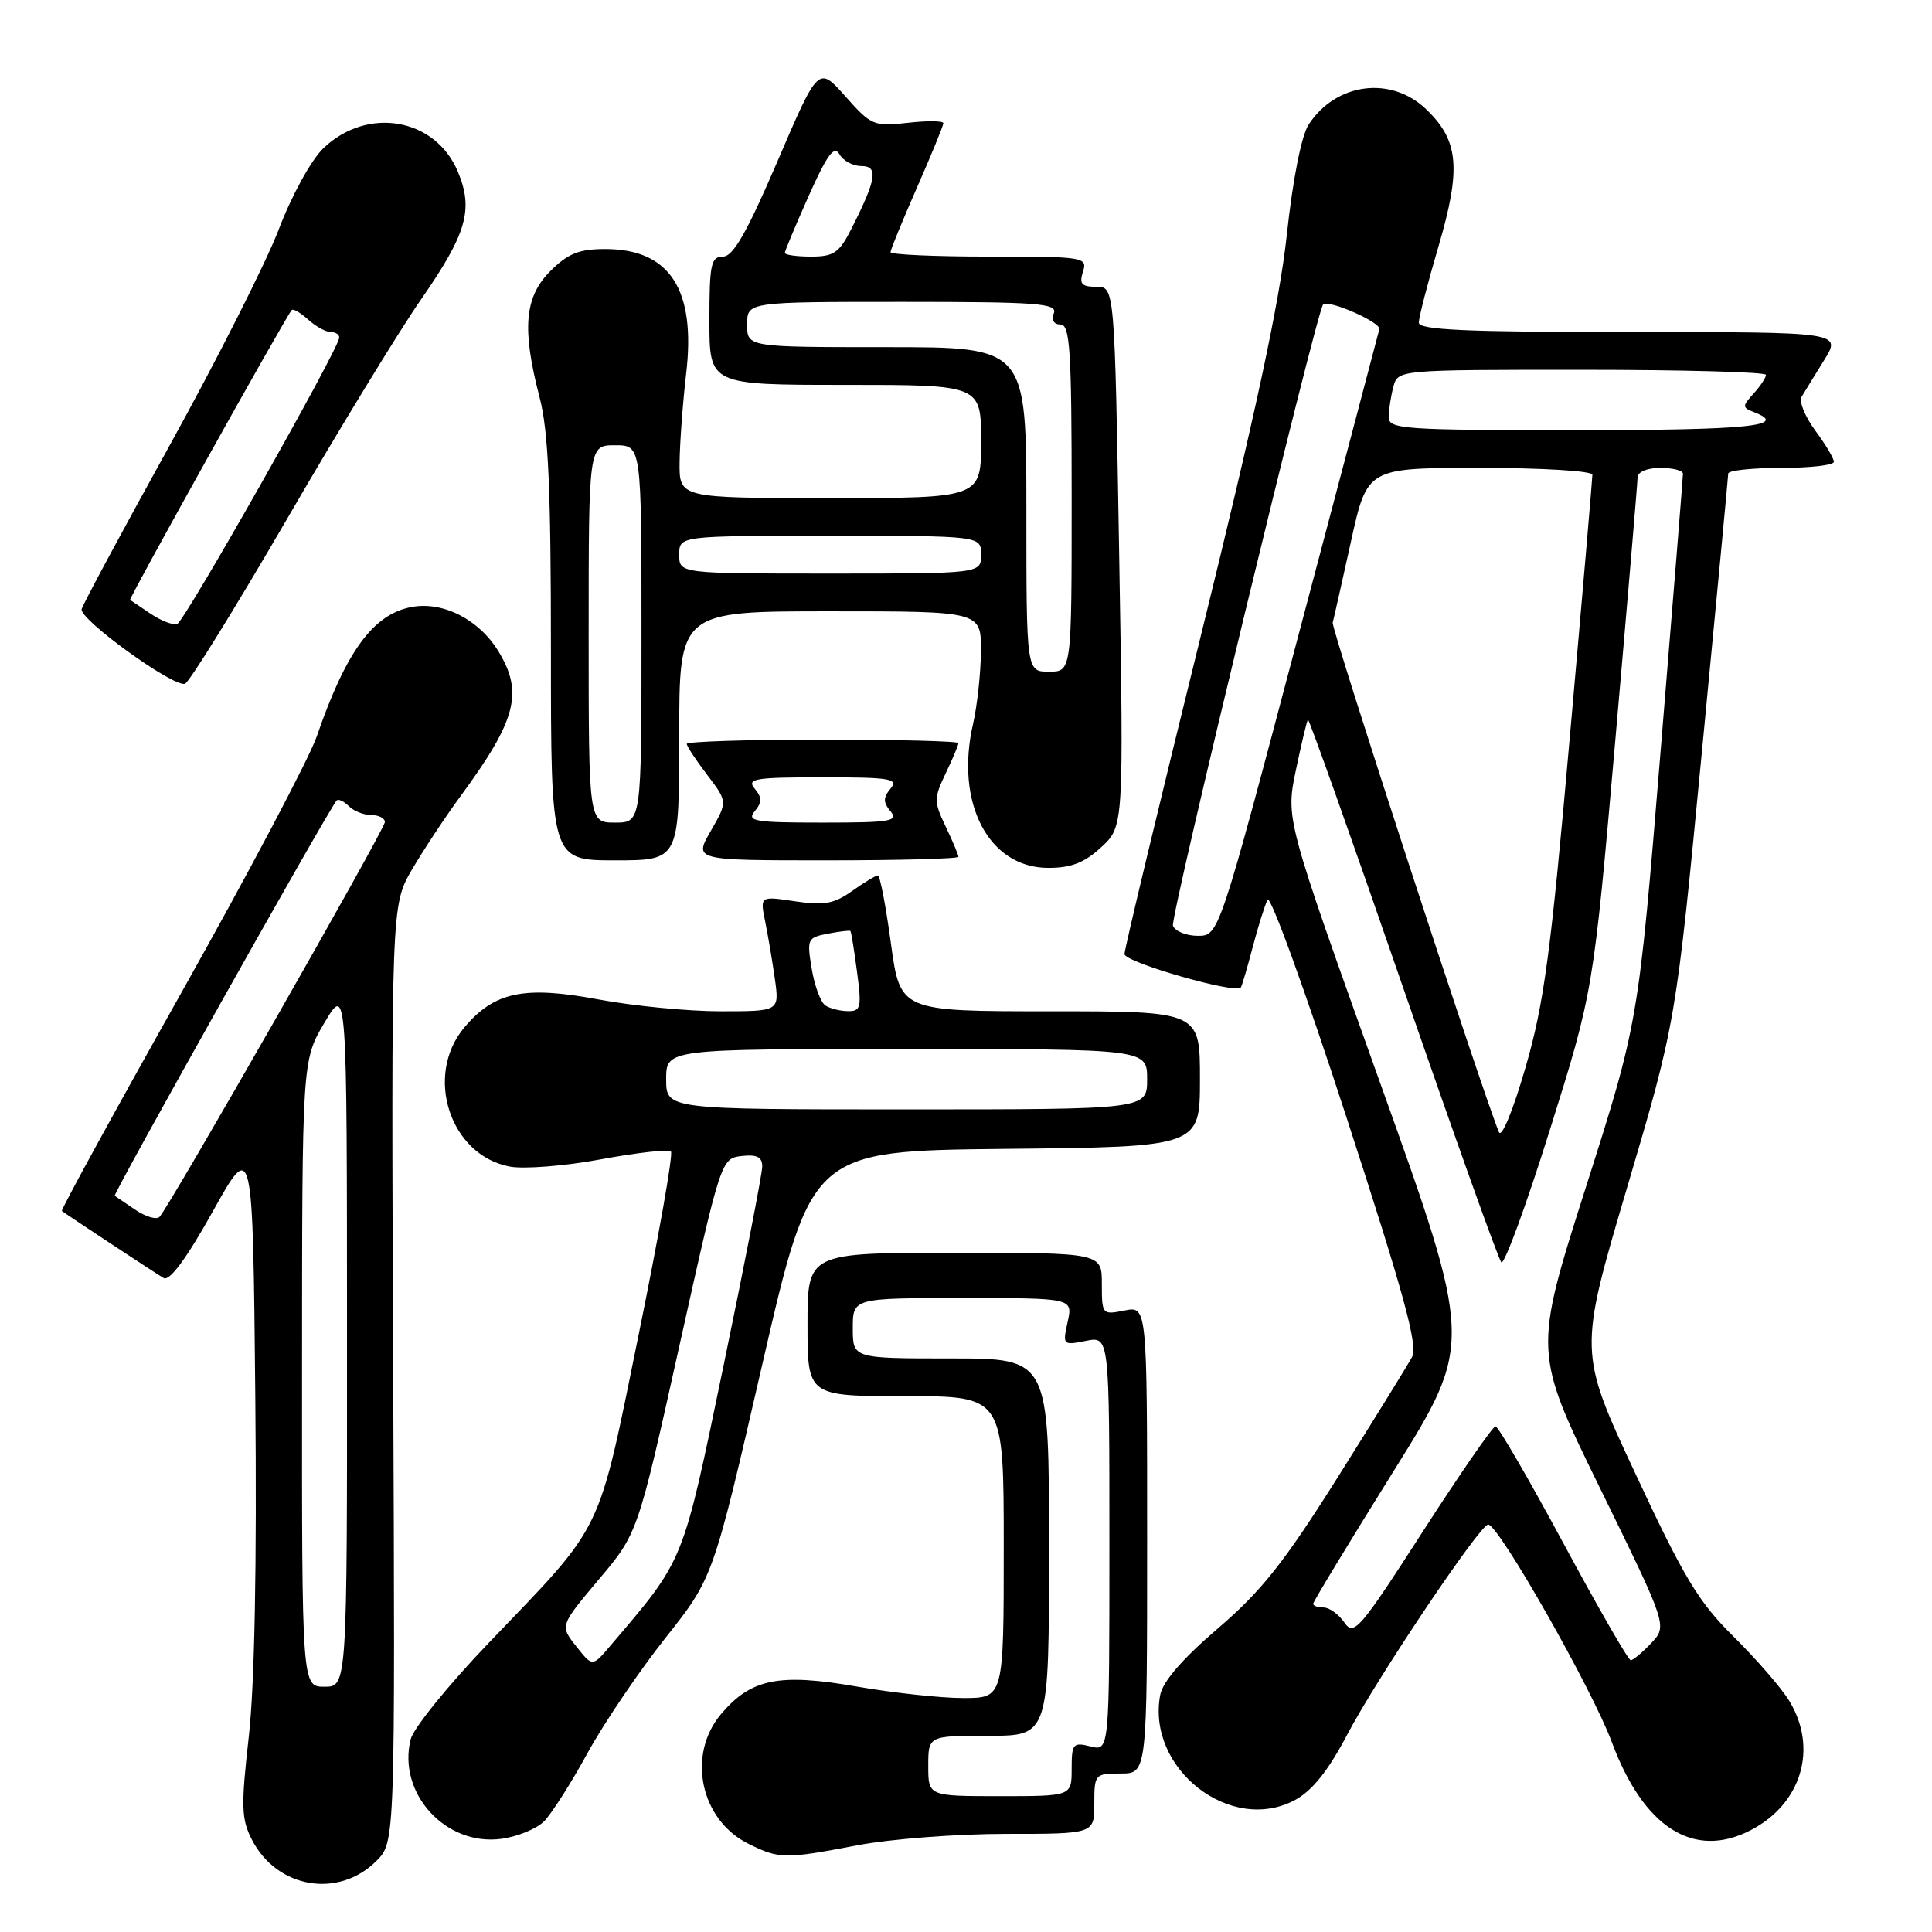 <?xml version="1.0" encoding="UTF-8" standalone="no"?>
<!DOCTYPE svg PUBLIC "-//W3C//DTD SVG 1.1//EN" "http://www.w3.org/Graphics/SVG/1.1/DTD/svg11.dtd" >
<svg xmlns="http://www.w3.org/2000/svg" xmlns:xlink="http://www.w3.org/1999/xlink" version="1.1" viewBox="0 0 256 256">
 <g >
 <path fill="currentColor"
d=" M 49.88 246.58 C 52.36 244.10 52.36 244.10 52.10 182.02 C 51.84 119.95 51.84 119.95 54.59 115.22 C 56.11 112.63 59.00 108.25 61.02 105.50 C 68.43 95.42 69.38 91.77 66.04 86.30 C 63.47 82.08 58.70 79.65 54.54 80.43 C 49.46 81.38 45.85 86.30 41.97 97.59 C 40.97 100.48 32.90 115.76 24.03 131.54 C 15.16 147.32 8.03 160.34 8.20 160.46 C 8.96 161.04 20.63 168.73 21.69 169.35 C 22.47 169.80 24.72 166.76 28.19 160.53 C 33.50 151.01 33.50 151.01 33.83 185.25 C 34.04 207.36 33.74 223.25 32.97 230.08 C 31.92 239.42 31.97 241.04 33.40 243.81 C 36.72 250.23 44.86 251.60 49.88 246.58 Z  M 113.66 244.50 C 117.97 243.68 126.79 243.00 133.25 243.00 C 145.00 243.00 145.00 243.00 145.00 239.00 C 145.00 235.10 145.08 235.00 148.50 235.00 C 152.00 235.00 152.00 235.00 152.00 204.03 C 152.00 173.05 152.00 173.05 149.00 173.65 C 146.05 174.24 146.00 174.18 146.00 170.12 C 146.00 166.00 146.00 166.00 126.50 166.00 C 107.00 166.00 107.00 166.00 107.00 175.50 C 107.00 185.00 107.00 185.00 120.00 185.00 C 133.00 185.00 133.00 185.00 133.00 205.00 C 133.00 225.00 133.00 225.00 127.63 225.00 C 124.68 225.00 118.31 224.31 113.49 223.47 C 103.21 221.68 99.49 222.44 95.53 227.14 C 90.97 232.56 92.81 241.18 99.20 244.33 C 103.29 246.34 103.98 246.35 113.66 244.50 Z  M 72.10 241.33 C 73.09 240.32 75.69 236.25 77.86 232.27 C 80.04 228.30 84.68 221.45 88.16 217.05 C 94.50 209.06 94.50 209.06 101.01 180.78 C 107.52 152.50 107.52 152.50 133.26 152.23 C 159.00 151.97 159.00 151.97 159.00 142.98 C 159.00 134.00 159.00 134.00 139.14 134.00 C 119.28 134.00 119.28 134.00 118.05 125.00 C 117.38 120.05 116.60 116.00 116.32 116.00 C 116.04 116.00 114.51 116.93 112.91 118.06 C 110.53 119.76 109.19 120.00 105.36 119.43 C 100.70 118.73 100.70 118.73 101.39 122.11 C 101.77 123.98 102.35 127.41 102.68 129.75 C 103.27 134.00 103.27 134.00 95.46 134.00 C 91.17 134.00 83.89 133.29 79.30 132.43 C 69.45 130.59 65.51 131.41 61.53 136.14 C 56.17 142.52 59.62 153.09 67.55 154.58 C 69.44 154.93 74.89 154.50 79.66 153.61 C 84.43 152.73 88.59 152.26 88.90 152.57 C 89.22 152.88 87.29 163.79 84.63 176.82 C 79.13 203.78 80.17 201.62 64.82 217.63 C 59.47 223.20 54.80 228.97 54.42 230.45 C 52.63 237.58 59.01 244.63 66.40 243.66 C 68.54 243.38 71.11 242.33 72.10 241.33 Z  M 231.96 242.52 C 238.72 239.03 240.92 231.66 237.09 225.38 C 236.05 223.67 232.73 219.85 229.73 216.88 C 225.08 212.30 223.14 209.08 216.72 195.31 C 209.16 179.12 209.16 179.12 215.61 157.32 C 222.06 135.51 222.06 135.51 225.52 99.51 C 227.43 79.70 228.99 63.16 229.00 62.75 C 229.00 62.34 232.15 62.00 236.00 62.00 C 239.85 62.00 243.00 61.64 243.00 61.19 C 243.00 60.75 241.89 58.88 240.53 57.05 C 239.18 55.21 238.36 53.21 238.71 52.60 C 239.07 52.00 240.41 49.81 241.69 47.75 C 244.03 44.00 244.03 44.00 216.01 44.00 C 194.27 44.00 188.00 43.72 188.00 42.75 C 188.00 42.06 189.17 37.53 190.60 32.67 C 193.64 22.32 193.31 18.63 188.98 14.48 C 184.32 10.01 177.04 10.96 173.41 16.49 C 172.45 17.97 171.31 23.69 170.50 31.20 C 169.55 40.01 166.31 55.09 159.09 84.35 C 153.54 106.83 149.00 125.76 149.00 126.42 C 149.00 127.50 163.71 131.73 164.41 130.85 C 164.56 130.66 165.27 128.25 165.99 125.50 C 166.71 122.75 167.60 119.92 167.96 119.22 C 168.32 118.51 173.01 131.43 178.37 147.91 C 186.06 171.55 187.91 178.30 187.10 179.82 C 186.53 180.88 182.11 188.03 177.28 195.71 C 170.16 207.03 167.15 210.83 161.38 215.77 C 156.75 219.73 154.08 222.81 153.74 224.56 C 151.87 234.34 163.08 243.10 171.60 238.51 C 173.87 237.29 175.99 234.64 178.48 229.91 C 182.42 222.40 196.09 202.02 197.19 202.01 C 198.57 201.99 210.98 223.84 213.58 230.85 C 217.78 242.17 224.44 246.41 231.96 242.52 Z  M 145.93 112.25 C 148.90 109.50 148.90 109.50 148.30 73.75 C 147.70 38.00 147.70 38.00 145.28 38.00 C 143.32 38.00 142.98 37.62 143.50 36.00 C 144.11 34.07 143.68 34.00 131.07 34.00 C 123.88 34.00 118.00 33.74 118.00 33.41 C 118.00 33.09 119.58 29.24 121.50 24.86 C 123.42 20.49 125.00 16.64 125.00 16.32 C 125.00 16.00 122.88 15.98 120.30 16.27 C 115.80 16.78 115.44 16.63 112.02 12.77 C 108.44 8.74 108.44 8.74 103.02 21.37 C 98.95 30.84 97.14 34.00 95.80 34.00 C 94.21 34.00 94.00 34.99 94.00 42.50 C 94.00 51.00 94.00 51.00 112.00 51.00 C 130.00 51.00 130.00 51.00 130.00 58.50 C 130.00 66.00 130.00 66.00 110.00 66.00 C 90.00 66.00 90.00 66.00 90.05 61.25 C 90.08 58.64 90.47 53.35 90.92 49.50 C 92.23 38.36 88.75 33.00 80.20 33.00 C 76.72 33.00 75.26 33.59 72.92 35.92 C 69.49 39.36 69.13 43.57 71.50 52.66 C 72.66 57.11 73.00 64.73 73.00 86.21 C 73.00 114.00 73.00 114.00 81.50 114.00 C 90.00 114.00 90.00 114.00 90.00 97.50 C 90.00 81.00 90.00 81.00 110.00 81.00 C 130.00 81.00 130.00 81.00 129.98 86.25 C 129.96 89.14 129.49 93.48 128.94 95.90 C 126.51 106.41 131.00 115.00 138.91 115.00 C 141.95 115.00 143.71 114.31 145.93 112.25 Z  M 127.00 113.53 C 127.00 113.28 126.24 111.48 125.31 109.53 C 123.73 106.22 123.73 105.78 125.31 102.47 C 126.24 100.52 127.00 98.72 127.00 98.47 C 127.00 98.21 118.90 98.00 109.00 98.00 C 99.10 98.00 91.00 98.26 91.00 98.57 C 91.00 98.88 92.22 100.73 93.71 102.68 C 96.41 106.23 96.41 106.23 94.18 110.11 C 91.94 114.00 91.94 114.00 109.47 114.00 C 119.11 114.00 127.00 113.79 127.00 113.53 Z  M 38.00 68.82 C 44.87 56.98 52.87 43.89 55.76 39.72 C 61.85 30.95 62.77 27.77 60.67 22.75 C 57.69 15.62 48.68 14.05 42.84 19.65 C 41.24 21.19 38.66 25.87 36.92 30.44 C 35.22 34.87 28.73 47.72 22.49 59.00 C 16.25 70.28 11.00 80.04 10.82 80.71 C 10.47 82.04 22.90 91.04 24.50 90.61 C 25.05 90.46 31.12 80.65 38.00 68.82 Z  M 40.02 182.00 C 40.03 140.50 40.03 140.50 43.00 135.50 C 45.97 130.50 45.97 130.50 45.98 177.00 C 46.00 223.50 46.00 223.50 43.00 223.50 C 40.00 223.50 40.00 223.50 40.02 182.00 Z  M 17.96 160.32 C 16.61 159.41 15.36 158.57 15.20 158.45 C 14.92 158.25 43.68 107.01 44.61 106.07 C 44.84 105.83 45.57 106.17 46.22 106.82 C 46.87 107.47 48.21 108.00 49.20 108.00 C 50.19 108.00 51.00 108.42 51.00 108.93 C 51.00 109.88 22.45 159.89 21.14 161.24 C 20.74 161.65 19.31 161.23 17.96 160.32 Z  M 123.00 234.00 C 123.00 230.00 123.00 230.00 131.00 230.00 C 139.00 230.00 139.00 230.00 139.00 205.00 C 139.00 180.00 139.00 180.00 126.00 180.00 C 113.00 180.00 113.00 180.00 113.00 176.00 C 113.00 172.00 113.00 172.00 127.58 172.00 C 142.16 172.00 142.16 172.00 141.47 175.15 C 140.79 178.24 140.83 178.28 143.89 177.67 C 147.00 177.05 147.00 177.05 147.00 204.54 C 147.00 232.04 147.00 232.04 144.50 231.41 C 142.18 230.83 142.00 231.04 142.00 234.39 C 142.00 238.00 142.00 238.00 132.50 238.00 C 123.00 238.00 123.00 238.00 123.00 234.00 Z  M 76.34 218.13 C 74.19 215.41 74.19 215.41 79.34 209.29 C 84.50 203.18 84.50 203.18 90.02 178.34 C 95.52 153.61 95.56 153.50 98.27 153.18 C 100.29 152.95 101.00 153.31 101.00 154.56 C 101.00 155.49 98.70 167.33 95.89 180.88 C 90.37 207.45 90.79 206.42 80.78 218.18 C 78.50 220.86 78.50 220.86 76.34 218.13 Z  M 88.27 143.00 C 88.27 139.00 88.27 139.00 120.14 139.00 C 152.00 139.00 152.00 139.00 152.00 143.00 C 152.00 147.00 152.00 147.00 120.14 147.00 C 88.27 147.00 88.27 147.00 88.27 143.00 Z  M 109.37 133.23 C 108.75 132.83 107.94 130.65 107.56 128.38 C 106.90 124.44 106.99 124.23 109.68 123.72 C 111.23 123.42 112.58 123.26 112.68 123.36 C 112.79 123.46 113.18 125.89 113.56 128.77 C 114.19 133.47 114.07 134.00 112.38 133.98 C 111.35 133.98 109.99 133.64 109.37 133.23 Z  M 207.16 204.49 C 202.57 195.97 198.52 189.00 198.16 189.00 C 197.80 189.00 193.45 195.29 188.50 202.98 C 180.13 215.98 179.40 216.82 178.13 214.98 C 177.37 213.89 176.14 213.00 175.38 213.00 C 174.62 213.00 174.00 212.78 174.00 212.51 C 174.00 212.24 178.78 204.36 184.61 195.01 C 195.23 178.00 195.23 178.00 182.79 143.25 C 170.36 108.50 170.36 108.50 171.71 102.06 C 172.45 98.52 173.17 95.50 173.31 95.36 C 173.45 95.22 179.12 111.17 185.90 130.80 C 192.68 150.44 198.54 166.84 198.93 167.26 C 199.31 167.68 202.21 159.78 205.37 149.70 C 211.12 131.37 211.12 131.37 214.05 97.94 C 215.66 79.55 216.98 63.94 216.99 63.25 C 216.99 62.53 218.27 62.00 220.00 62.00 C 221.65 62.00 223.00 62.34 223.00 62.77 C 223.00 63.19 221.67 79.73 220.04 99.52 C 217.09 135.50 217.09 135.50 210.13 157.33 C 203.18 179.15 203.18 179.15 212.06 197.29 C 220.94 215.43 220.94 215.43 218.80 217.72 C 217.62 218.97 216.39 219.99 216.08 219.99 C 215.76 219.98 211.75 213.01 207.16 204.49 Z  M 198.61 150.00 C 196.27 144.28 176.38 83.30 176.59 82.50 C 176.74 81.95 177.83 77.11 179.01 71.75 C 181.16 62.00 181.16 62.00 196.08 62.00 C 204.35 62.00 211.00 62.40 211.00 62.91 C 211.00 63.41 209.66 79.04 208.01 97.66 C 205.48 126.37 204.59 133.02 202.12 141.50 C 200.47 147.19 198.96 150.85 198.61 150.00 Z  M 155.42 122.66 C 155.03 121.63 174.47 41.20 175.32 40.35 C 176.02 39.65 183.00 42.71 182.77 43.62 C 182.62 44.23 177.78 62.57 172.00 84.37 C 161.51 124.00 161.51 124.00 158.72 124.00 C 157.19 124.00 155.71 123.40 155.42 122.66 Z  M 184.01 55.25 C 184.02 54.29 184.30 52.49 184.63 51.25 C 185.23 49.00 185.23 49.00 209.62 49.00 C 223.03 49.00 234.00 49.30 234.00 49.67 C 234.00 50.04 233.26 51.16 232.36 52.15 C 230.85 53.82 230.85 54.00 232.36 54.59 C 237.18 56.44 231.73 57.00 209.00 57.00 C 185.85 57.00 184.00 56.87 184.01 55.25 Z  M 78.00 84.00 C 78.00 59.00 78.00 59.00 81.50 59.00 C 85.00 59.00 85.00 59.00 85.00 84.00 C 85.00 109.00 85.00 109.00 81.50 109.00 C 78.00 109.00 78.00 109.00 78.00 84.00 Z  M 136.00 67.50 C 136.00 46.00 136.00 46.00 117.50 46.00 C 99.00 46.00 99.00 46.00 99.00 43.00 C 99.00 40.00 99.00 40.00 119.61 40.00 C 137.51 40.00 140.14 40.20 139.64 41.50 C 139.29 42.41 139.64 43.00 140.53 43.00 C 141.78 43.00 142.00 46.44 142.00 66.00 C 142.00 89.00 142.00 89.00 139.00 89.00 C 136.00 89.00 136.00 89.00 136.00 67.50 Z  M 90.00 73.50 C 90.00 71.00 90.00 71.00 110.00 71.00 C 130.00 71.00 130.00 71.00 130.00 73.50 C 130.00 76.00 130.00 76.00 110.00 76.00 C 90.00 76.00 90.00 76.00 90.00 73.50 Z  M 104.00 33.51 C 104.00 33.24 105.43 29.83 107.17 25.93 C 109.60 20.50 110.54 19.22 111.22 20.42 C 111.70 21.29 113.01 22.00 114.12 22.00 C 116.41 22.00 116.15 23.72 112.85 30.25 C 111.21 33.50 110.50 34.00 107.48 34.00 C 105.57 34.00 104.00 33.78 104.00 33.51 Z  M 100.00 107.50 C 100.99 106.30 100.99 105.70 100.00 104.50 C 98.91 103.18 100.01 103.00 109.00 103.00 C 117.99 103.00 119.09 103.18 118.00 104.50 C 117.01 105.70 117.01 106.30 118.00 107.50 C 119.09 108.82 117.99 109.00 109.00 109.00 C 100.01 109.00 98.91 108.82 100.00 107.50 Z  M 19.98 81.34 C 18.62 80.42 17.38 79.59 17.24 79.49 C 17.02 79.34 37.71 42.23 38.65 41.09 C 38.84 40.86 39.81 41.43 40.82 42.34 C 41.83 43.25 43.18 44.00 43.83 44.00 C 44.47 44.00 44.98 44.34 44.95 44.75 C 44.86 46.32 24.45 82.36 23.48 82.68 C 22.92 82.86 21.35 82.26 19.98 81.34 Z "/>
</g>
</svg>